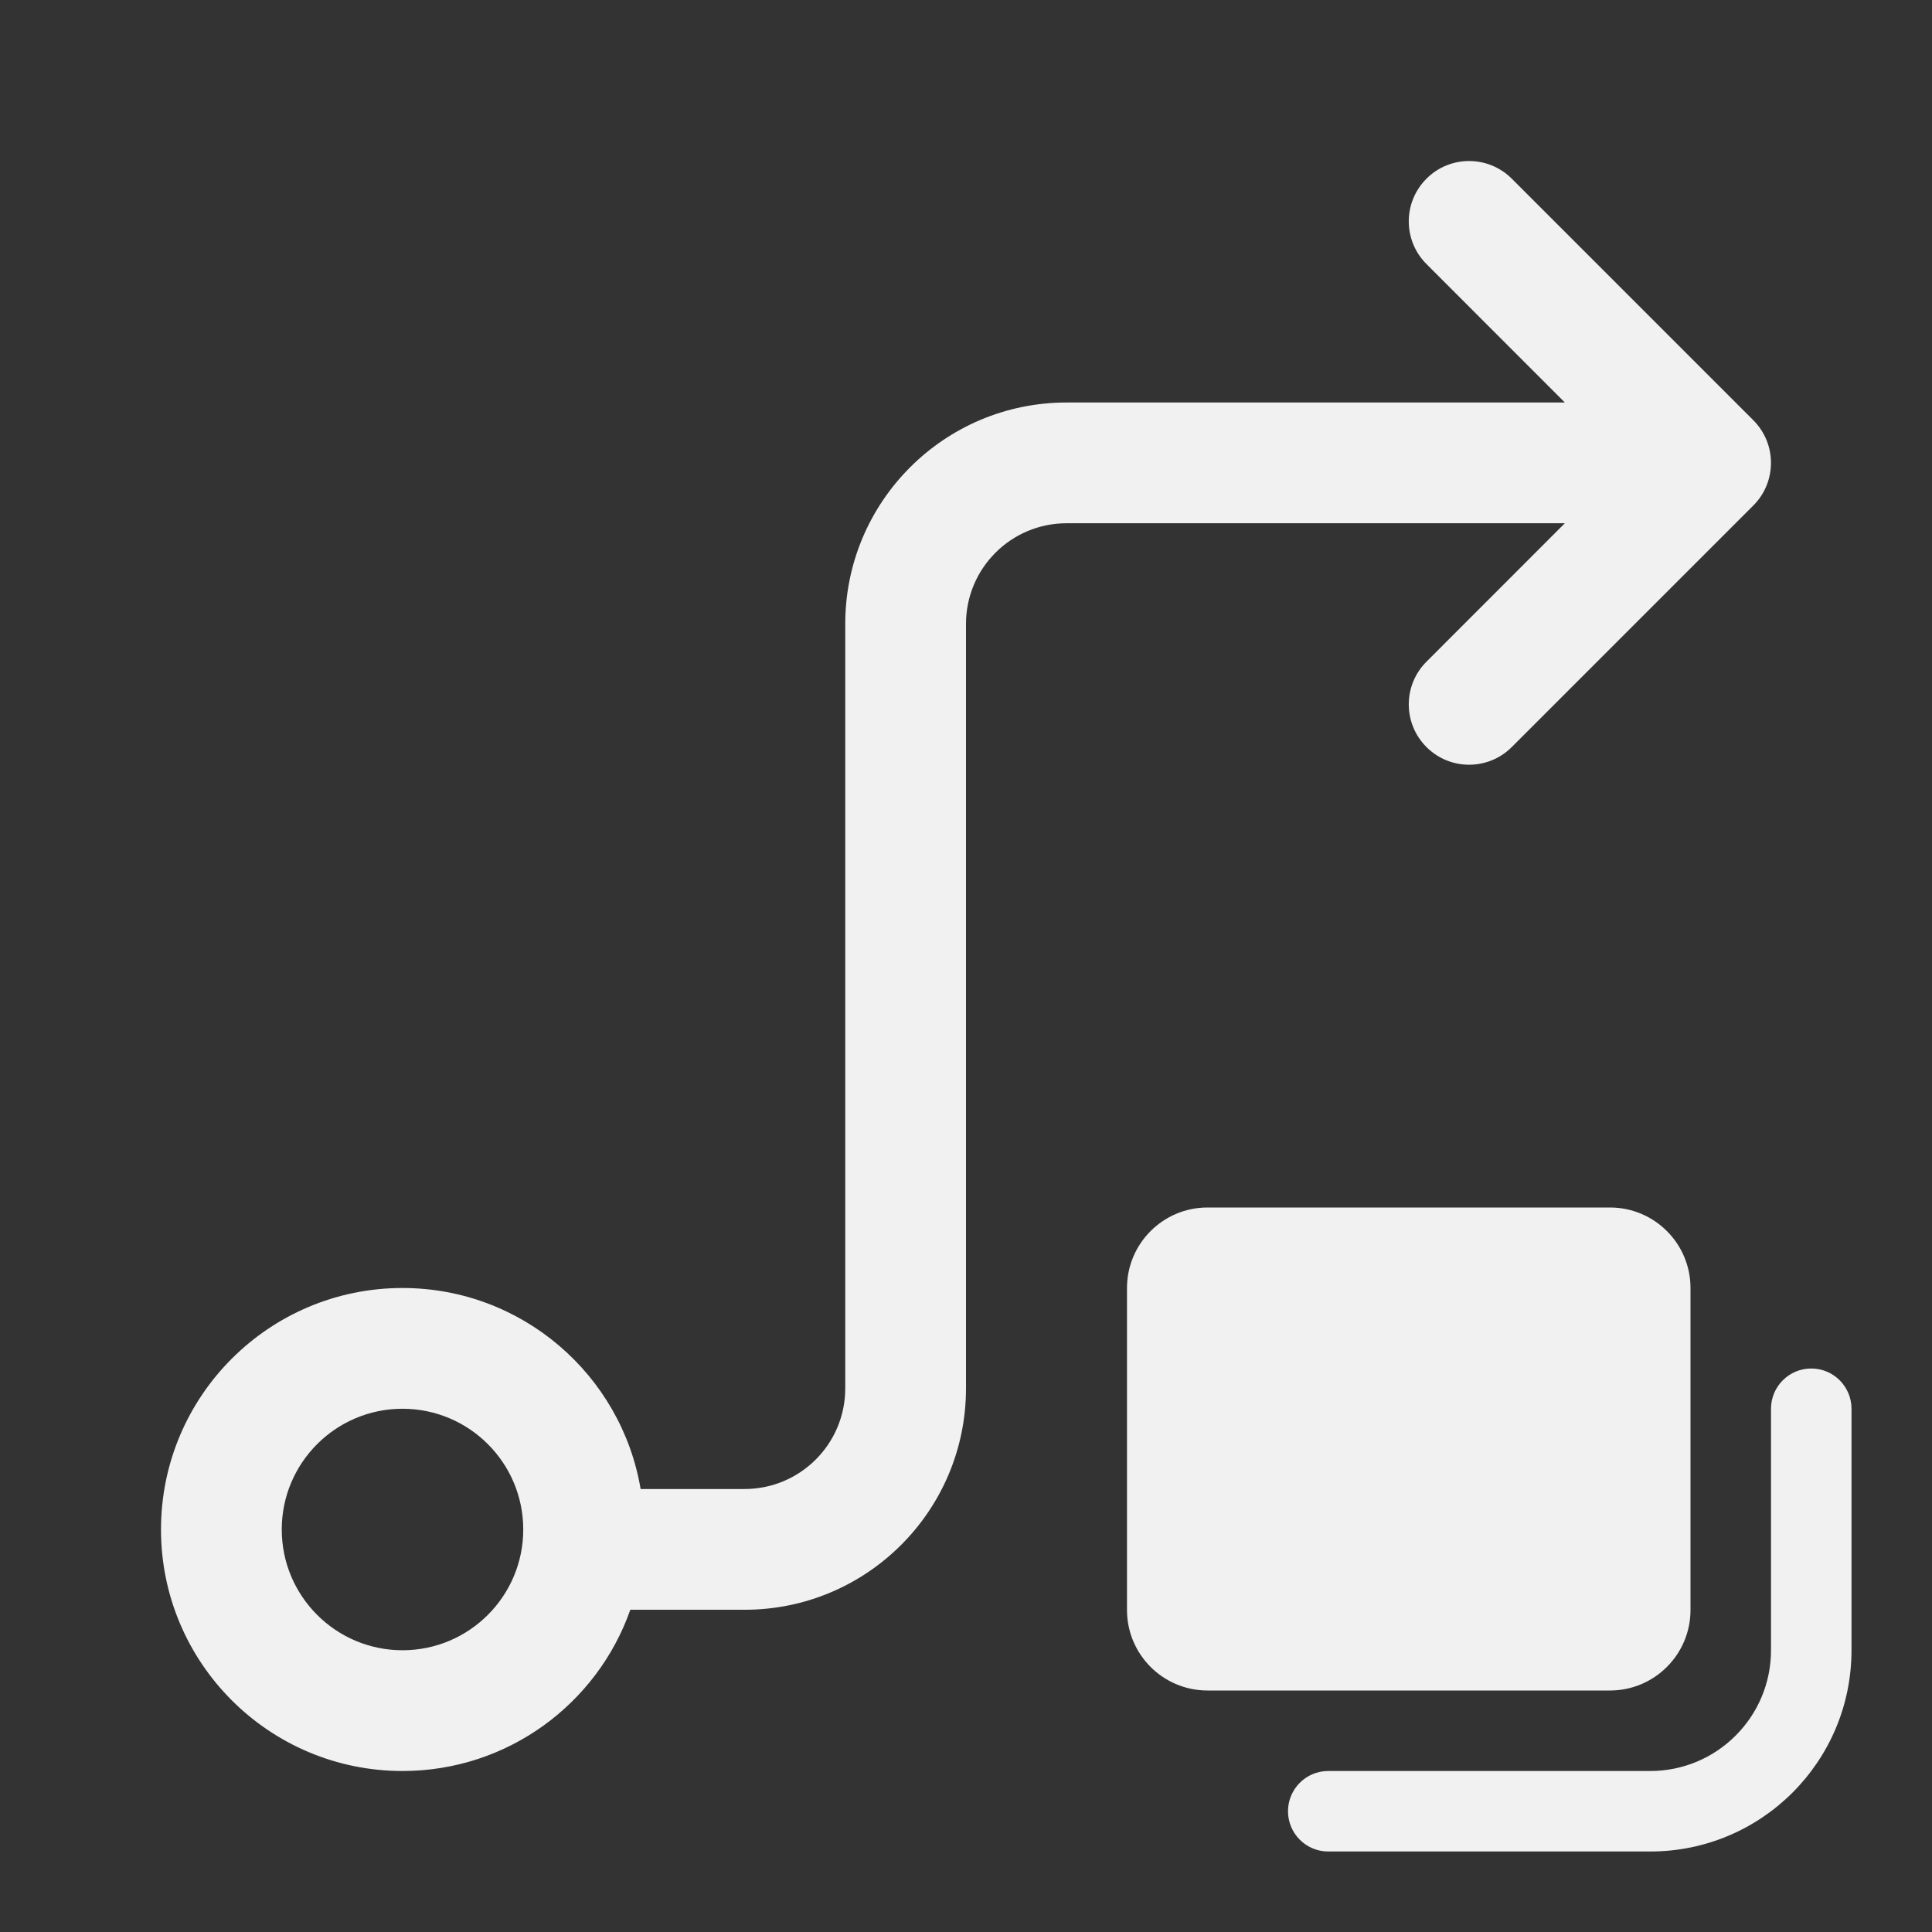 <svg width="24" height="24" viewBox="0 0 24 24" fill="none" xmlns="http://www.w3.org/2000/svg">
<rect x="0" y="0" width="24" height="24" fill="#333333" stroke="none"/>
<path d="M18.78 2.22C18.487 1.927 18.012 1.927 17.72 2.22C17.427 2.513 17.427 2.987 17.72 3.28L19.439 5H13.25C11.731 5 10.5 6.231 10.5 7.75L10.5 17.247C10.5 17.937 9.94 18.497 9.25 18.497H7.958C7.719 17.08 6.485 16 5 16C3.343 16 2 17.343 2 19C2 20.657 3.343 22 5 22C6.307 22 7.42 21.164 7.83 19.997H9.25C10.768 19.997 12 18.766 12 17.247L12 7.75C12 7.06 12.559 6.5 13.25 6.5H19.439L17.72 8.22C17.427 8.513 17.427 8.987 17.72 9.28C18.012 9.573 18.487 9.573 18.78 9.28L21.78 6.28C22.073 5.987 22.073 5.513 21.78 5.22L18.78 2.22ZM3.5 19C3.5 18.172 4.172 17.5 5 17.5C5.828 17.5 6.5 18.172 6.5 19C6.5 19.828 5.828 20.5 5 20.5C4.172 20.5 3.5 19.828 3.5 19ZM14 16C14 15.448 14.448 15 15 15H20C20.552 15 21 15.448 21 16V20C21 20.552 20.552 21 20 21H15C14.448 21 14 20.552 14 20V16ZM23 17.5C23 17.224 22.776 17 22.5 17C22.224 17 22 17.224 22 17.5V20.5C22 21.328 21.328 22 20.5 22H16.5C16.224 22 16 22.224 16 22.5C16 22.776 16.224 23 16.5 23H20.5C21.881 23 23 21.881 23 20.5V17.5Z" fill="#F1F1F1"/>
</svg>
